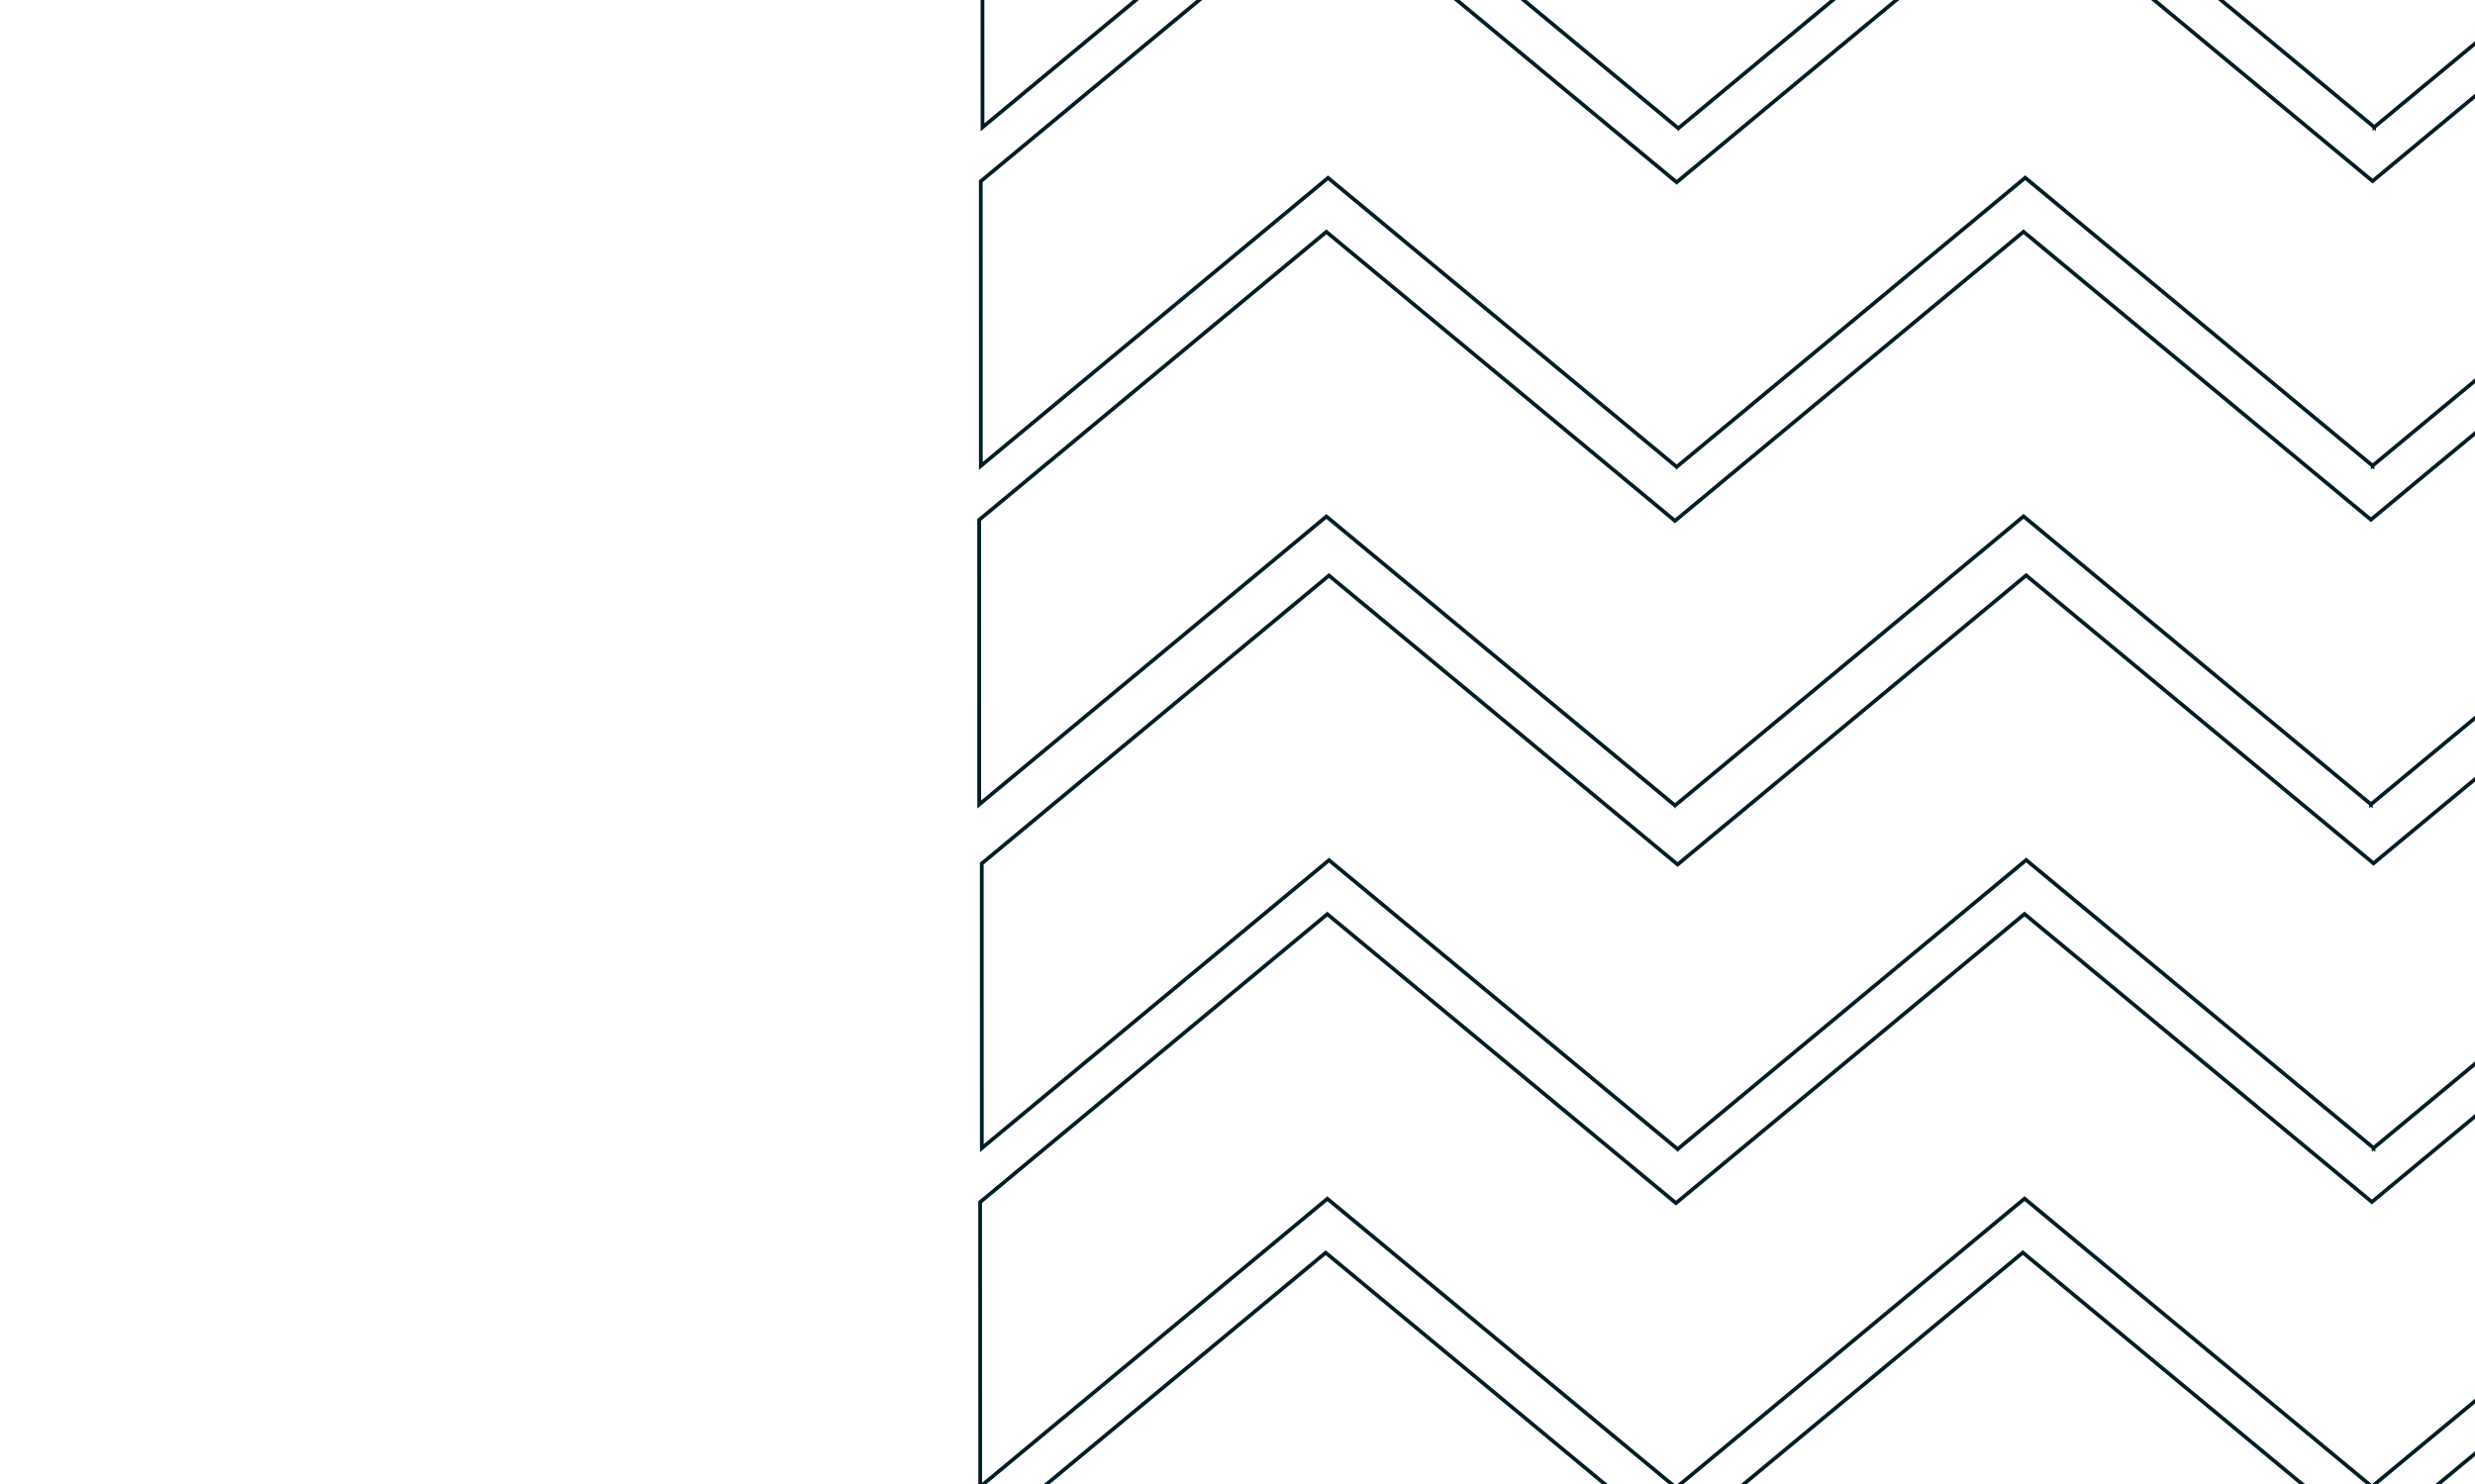 <?xml version="1.0" encoding="utf-8"?>
<svg width="987px" height="592px" viewBox="0 0 987 592" version="1.1" xmlns:xlink="http://www.w3.org/1999/xlink" xmlns="http://www.w3.org/2000/svg">
  <desc>Created with Lunacy</desc>
  <defs>
    <path d="M517.588 74.205L695.506 106.643L696.546 285.649L695.645 286.405L696.551 286.57L696.556 287.491L697.458 286.735L873.563 318.842L874.61 499.132L874.336 499.362L874.611 499.412L874.613 499.69L874.886 499.462L1052.25 531.799L1053.3 712.648L1141.74 638.442L1140.69 457.594L963.046 425.207L961.997 244.637L784.985 212.365L783.941 32.438L606.022 0L517.588 74.205ZM592.518 193.954L414.6 161.516L503.034 87.311L680.952 119.749L681.997 299.672L859.007 331.944L860.055 512.513L1037.7 544.901L1038.75 725.749L950.314 799.954L949.264 619.106L771.895 586.768L771.623 586.997L771.621 586.718L771.346 586.668L771.62 586.439L770.573 406.149L594.473 374.043L593.568 374.802L593.563 373.877L592.655 373.711L593.557 372.954L592.518 193.954ZM489.528 281.257L311.61 248.819L400.044 174.614L577.962 207.051L579.007 386.978L756.019 419.251L757.067 599.82L934.71 632.208L935.76 813.056L847.326 887.261L846.276 706.413L668.907 674.075L668.635 674.304L668.633 674.025L668.358 673.975L668.631 673.745L667.585 493.456L491.479 461.348L490.578 462.105L490.573 461.183L489.666 461.018L490.567 460.262L489.528 281.257ZM383.897 368.563L205.979 336.125L294.413 261.92L472.331 294.358L473.376 474.285L650.388 506.557L651.436 687.127L829.079 719.514L830.129 900.362L741.695 974.567L740.645 793.719L563.276 761.382L563.004 761.61L563.002 761.332L562.727 761.281L563 761.052L561.954 580.762L385.848 548.655L384.947 549.411L384.942 548.49L384.035 548.324L384.936 547.569L383.897 368.563ZM102.991 423.436L280.909 455.874L281.948 634.874L281.045 635.631L281.953 635.797L281.959 636.722L282.863 635.963L458.964 668.069L460.01 848.359L459.737 848.588L460.012 848.638L460.013 848.917L460.286 848.688L637.655 881.026L638.705 1061.87L727.139 987.669L726.089 806.821L548.446 774.433L547.398 593.864L370.388 561.592L369.343 381.669L191.425 349.231L102.991 423.436ZM177.919 543.177L0 510.739L88.434 436.534L266.353 468.971L267.397 648.898L444.409 681.171L445.458 861.741L623.101 894.129L624.151 1074.98L535.716 1149.18L534.667 968.334L357.297 935.996L357.025 936.224L357.024 935.946L356.748 935.896L357.022 935.666L355.975 755.376L179.87 723.268L178.968 724.025L178.963 723.103L178.057 722.938L178.958 722.182L177.919 543.177Z" transform="matrix(-0.643 -0.766 -0.766 0.643 1614.219 400.964)" id="path_1" />
    <clipPath id="clip_1">
      <use xlink:href="#path_1" />
    </clipPath>
  </defs>
  <g id="img-flow-bg">
    <g clip-path="url(#clip_1)">
      <use xlink:href="#path_1" fill="none" stroke="#001D25" stroke-width="3" />
    </g>
  </g>
</svg>